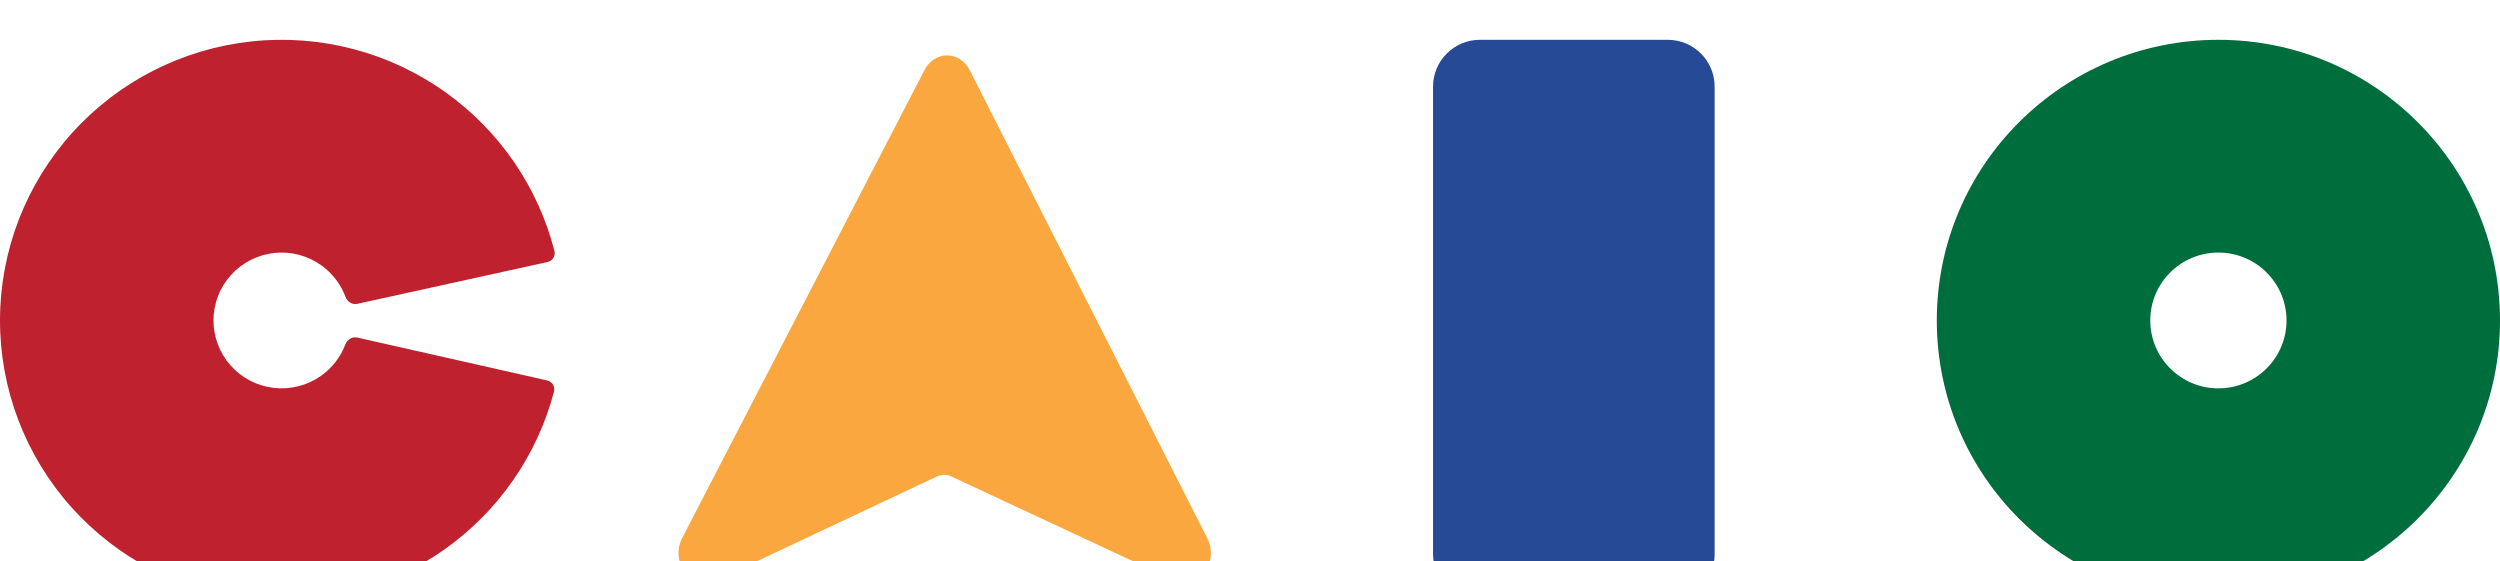 <svg width="628" height="141" viewBox="0 0 628 141" fill="none" xmlns="http://www.w3.org/2000/svg">
<g filter="url(#filter0_i_8_10)">
<path d="M137.515 55.827C138.787 55.548 139.594 54.292 139.272 53.035C135.165 37.026 125.536 22.936 112.034 13.261C97.894 3.127 80.499 -1.451 63.181 0.404C45.864 2.258 29.842 10.414 18.184 23.31C6.526 36.206 0.051 52.935 0 70.293C-0.051 87.652 6.325 104.418 17.908 117.382C29.49 130.346 45.464 138.596 62.77 140.551C80.076 142.506 97.497 138.03 111.697 127.98C125.256 118.383 134.967 104.349 139.168 88.365C139.498 87.109 138.698 85.849 137.428 85.562L89.727 74.789C88.457 74.502 87.209 75.304 86.749 76.518C85.554 79.677 83.437 82.429 80.646 84.404C77.211 86.835 72.997 87.918 68.811 87.445C64.624 86.972 60.76 84.977 57.959 81.841C55.157 78.705 53.614 74.649 53.627 70.45C53.639 66.251 55.205 62.204 58.026 59.085C60.846 55.965 64.721 53.992 68.91 53.544C73.099 53.095 77.307 54.203 80.728 56.654C83.507 58.645 85.608 61.41 86.784 64.575C87.237 65.792 88.48 66.602 89.751 66.322L137.515 55.827Z" fill="#BF212F"/>
<path d="M628 70.5C628 109.436 596.329 141 557.262 141C518.194 141 486.523 109.436 486.523 70.5C486.523 31.564 518.194 0 557.262 0C596.329 0 628 31.564 628 70.5ZM540.148 70.5C540.148 79.92 547.81 87.556 557.262 87.556C566.713 87.556 574.376 79.92 574.376 70.5C574.376 61.08 566.713 53.444 557.262 53.444C547.81 53.444 540.148 61.08 540.148 70.5Z" fill="#006D3C"/>
<path d="M232.215 7.626C234.764 2.665 241.074 2.684 243.6 7.66L303.262 125.184C306.459 131.481 300.683 138.742 294.855 135.753L238.939 109.667C237.216 108.783 235.402 109.667 235.402 109.667L179.99 135.753C174.145 138.756 168.108 131.482 171.344 125.184L232.215 7.626Z" fill="#FAA73F"/>
<path d="M359.98 11.75C359.98 5.261 365.258 0 371.77 0H418.929C425.44 0 430.718 5.261 430.718 11.75V129.25C430.718 135.739 425.44 141 418.929 141H371.77C365.258 141 359.98 135.739 359.98 129.25V11.75Z" fill="#264A96"/>
</g>
<defs>
<filter id="filter0_i_8_10" x="0" y="0" width="628" height="146" filterUnits="userSpaceOnUse" color-interpolation-filters="sRGB">
<feFlood flood-opacity="0" result="BackgroundImageFix"/>
<feBlend mode="normal" in="SourceGraphic" in2="BackgroundImageFix" result="shape"/>
<feColorMatrix in="SourceAlpha" type="matrix" values="0 0 0 0 0 0 0 0 0 0 0 0 0 0 0 0 0 0 127 0" result="hardAlpha"/>
<feOffset dy="10"/>
<feGaussianBlur stdDeviation="2.5"/>
<feComposite in2="hardAlpha" operator="arithmetic" k2="-1" k3="1"/>
<feColorMatrix type="matrix" values="0 0 0 0 0 0 0 0 0 0 0 0 0 0 0 0 0 0 0.25 0"/>
<feBlend mode="normal" in2="shape" result="effect1_innerShadow_8_10"/>
</filter>
</defs>
</svg>
